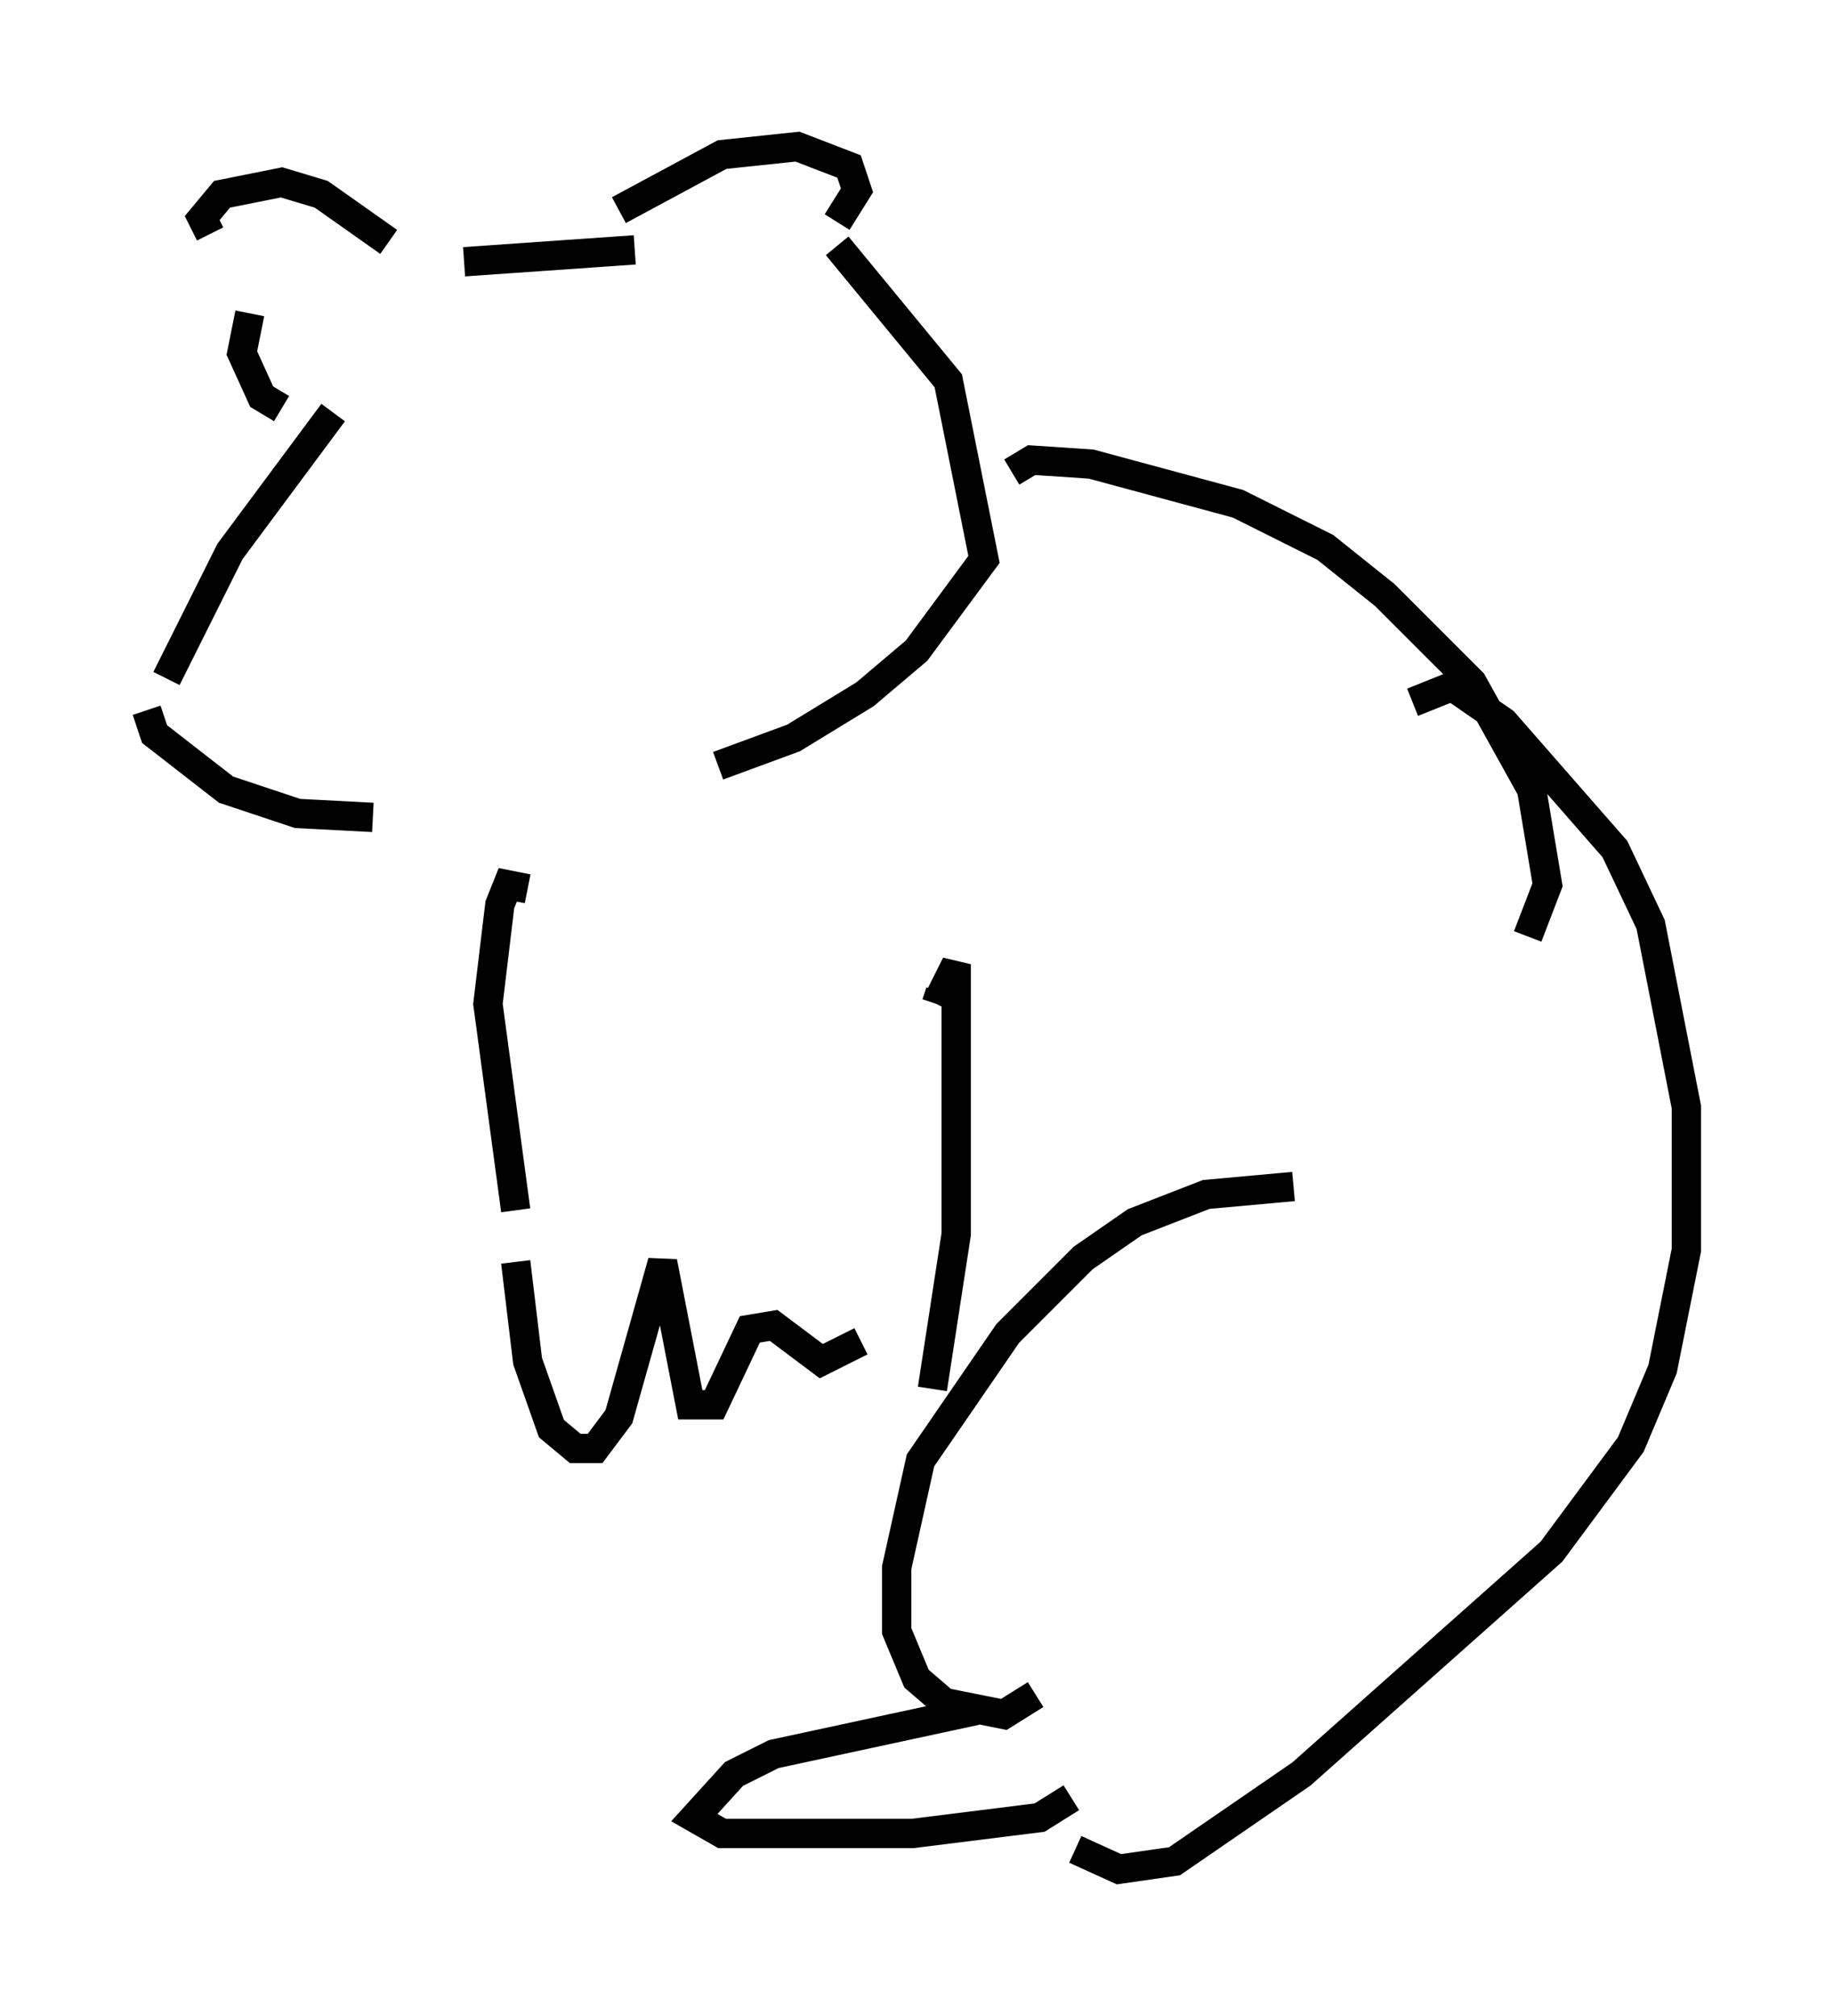 <?xml version="1.0" encoding="utf-8" ?>
<svg baseProfile="full" height="68.727" version="1.1" width="62.503" xmlns="http://www.w3.org/2000/svg" xmlns:ev="http://www.w3.org/2001/xml-events" xmlns:xlink="http://www.w3.org/1999/xlink"><defs /><rect fill="white" height="68.727" width="62.503" x="0" y="0" /><path d="M12.442, 9.871 m3.383, -0.947 l5.819, -0.406 m-8.39, -0.271 l-2.3, -1.624 -1.353, -0.406 l-2.03, 0.406 -0.677, 0.812 l0.271, 0.541 m13.938, -0.812 l3.518, -1.894 2.571, -0.271 l1.759, 0.677 0.271, 0.812 l-0.677, 1.083 m-20.027, 3.112 l-0.271, 1.353 0.677, 1.488 l0.677, 0.406 m1.759, 0.135 l-3.518, 4.736 -2.165, 4.33 m-0.677, 1.083 l0.271, 0.812 2.436, 1.894 l2.436, 0.812 2.571, 0.135 m15.832, -19.486 l3.789, 4.601 1.218, 6.089 l-2.3, 3.112 -1.759, 1.488 l-2.436, 1.488 -2.571, 0.947 m10.013, -10.013 l0.677, -0.406 2.03, 0.135 l5.007, 1.353 2.977, 1.488 l2.03, 1.624 2.977, 2.977 l2.03, 3.654 0.541, 3.248 l-0.677, 1.759 m-34.1, -1.624 l-0.677, -0.135 -0.271, 0.677 l-0.406, 3.383 0.947, 7.036 m0.0, 1.759 l0.406, 3.383 0.812, 2.3 l0.812, 0.677 0.677, 0.0 l0.812, -1.083 1.488, -5.277 l0.947, 4.871 0.812, 0.0 l1.218, -2.571 0.812, -0.135 l1.624, 1.218 1.353, -0.677 m2.571, -11.502 l0.135, -0.406 m-0.135, 0.406 l0.677, -1.353 0.0, 9.202 l-0.812, 5.277 m16.373, -23.41 l1.353, -0.541 1.759, 1.218 l3.789, 4.33 1.218, 2.571 l1.218, 6.225 0.0, 4.871 l-0.812, 4.059 -1.083, 2.571 l-2.706, 3.654 -8.525, 7.578 l-4.33, 2.977 -1.894, 0.271 l-1.488, -0.677 m7.442, -22.598 l-2.977, 0.271 -2.436, 0.947 l-1.759, 1.218 -2.571, 2.571 l-2.977, 4.33 -0.812, 3.654 l0.0, 2.165 0.677, 1.624 l0.947, 0.812 2.03, 0.406 l1.083, -0.677 m-2.03, 0.541 l-6.901, 1.488 -1.353, 0.677 l-1.353, 1.488 0.947, 0.541 l6.495, 0.0 4.33, -0.541 l1.083, -0.677 " fill="none" stroke="black" stroke-width="1" /></svg>